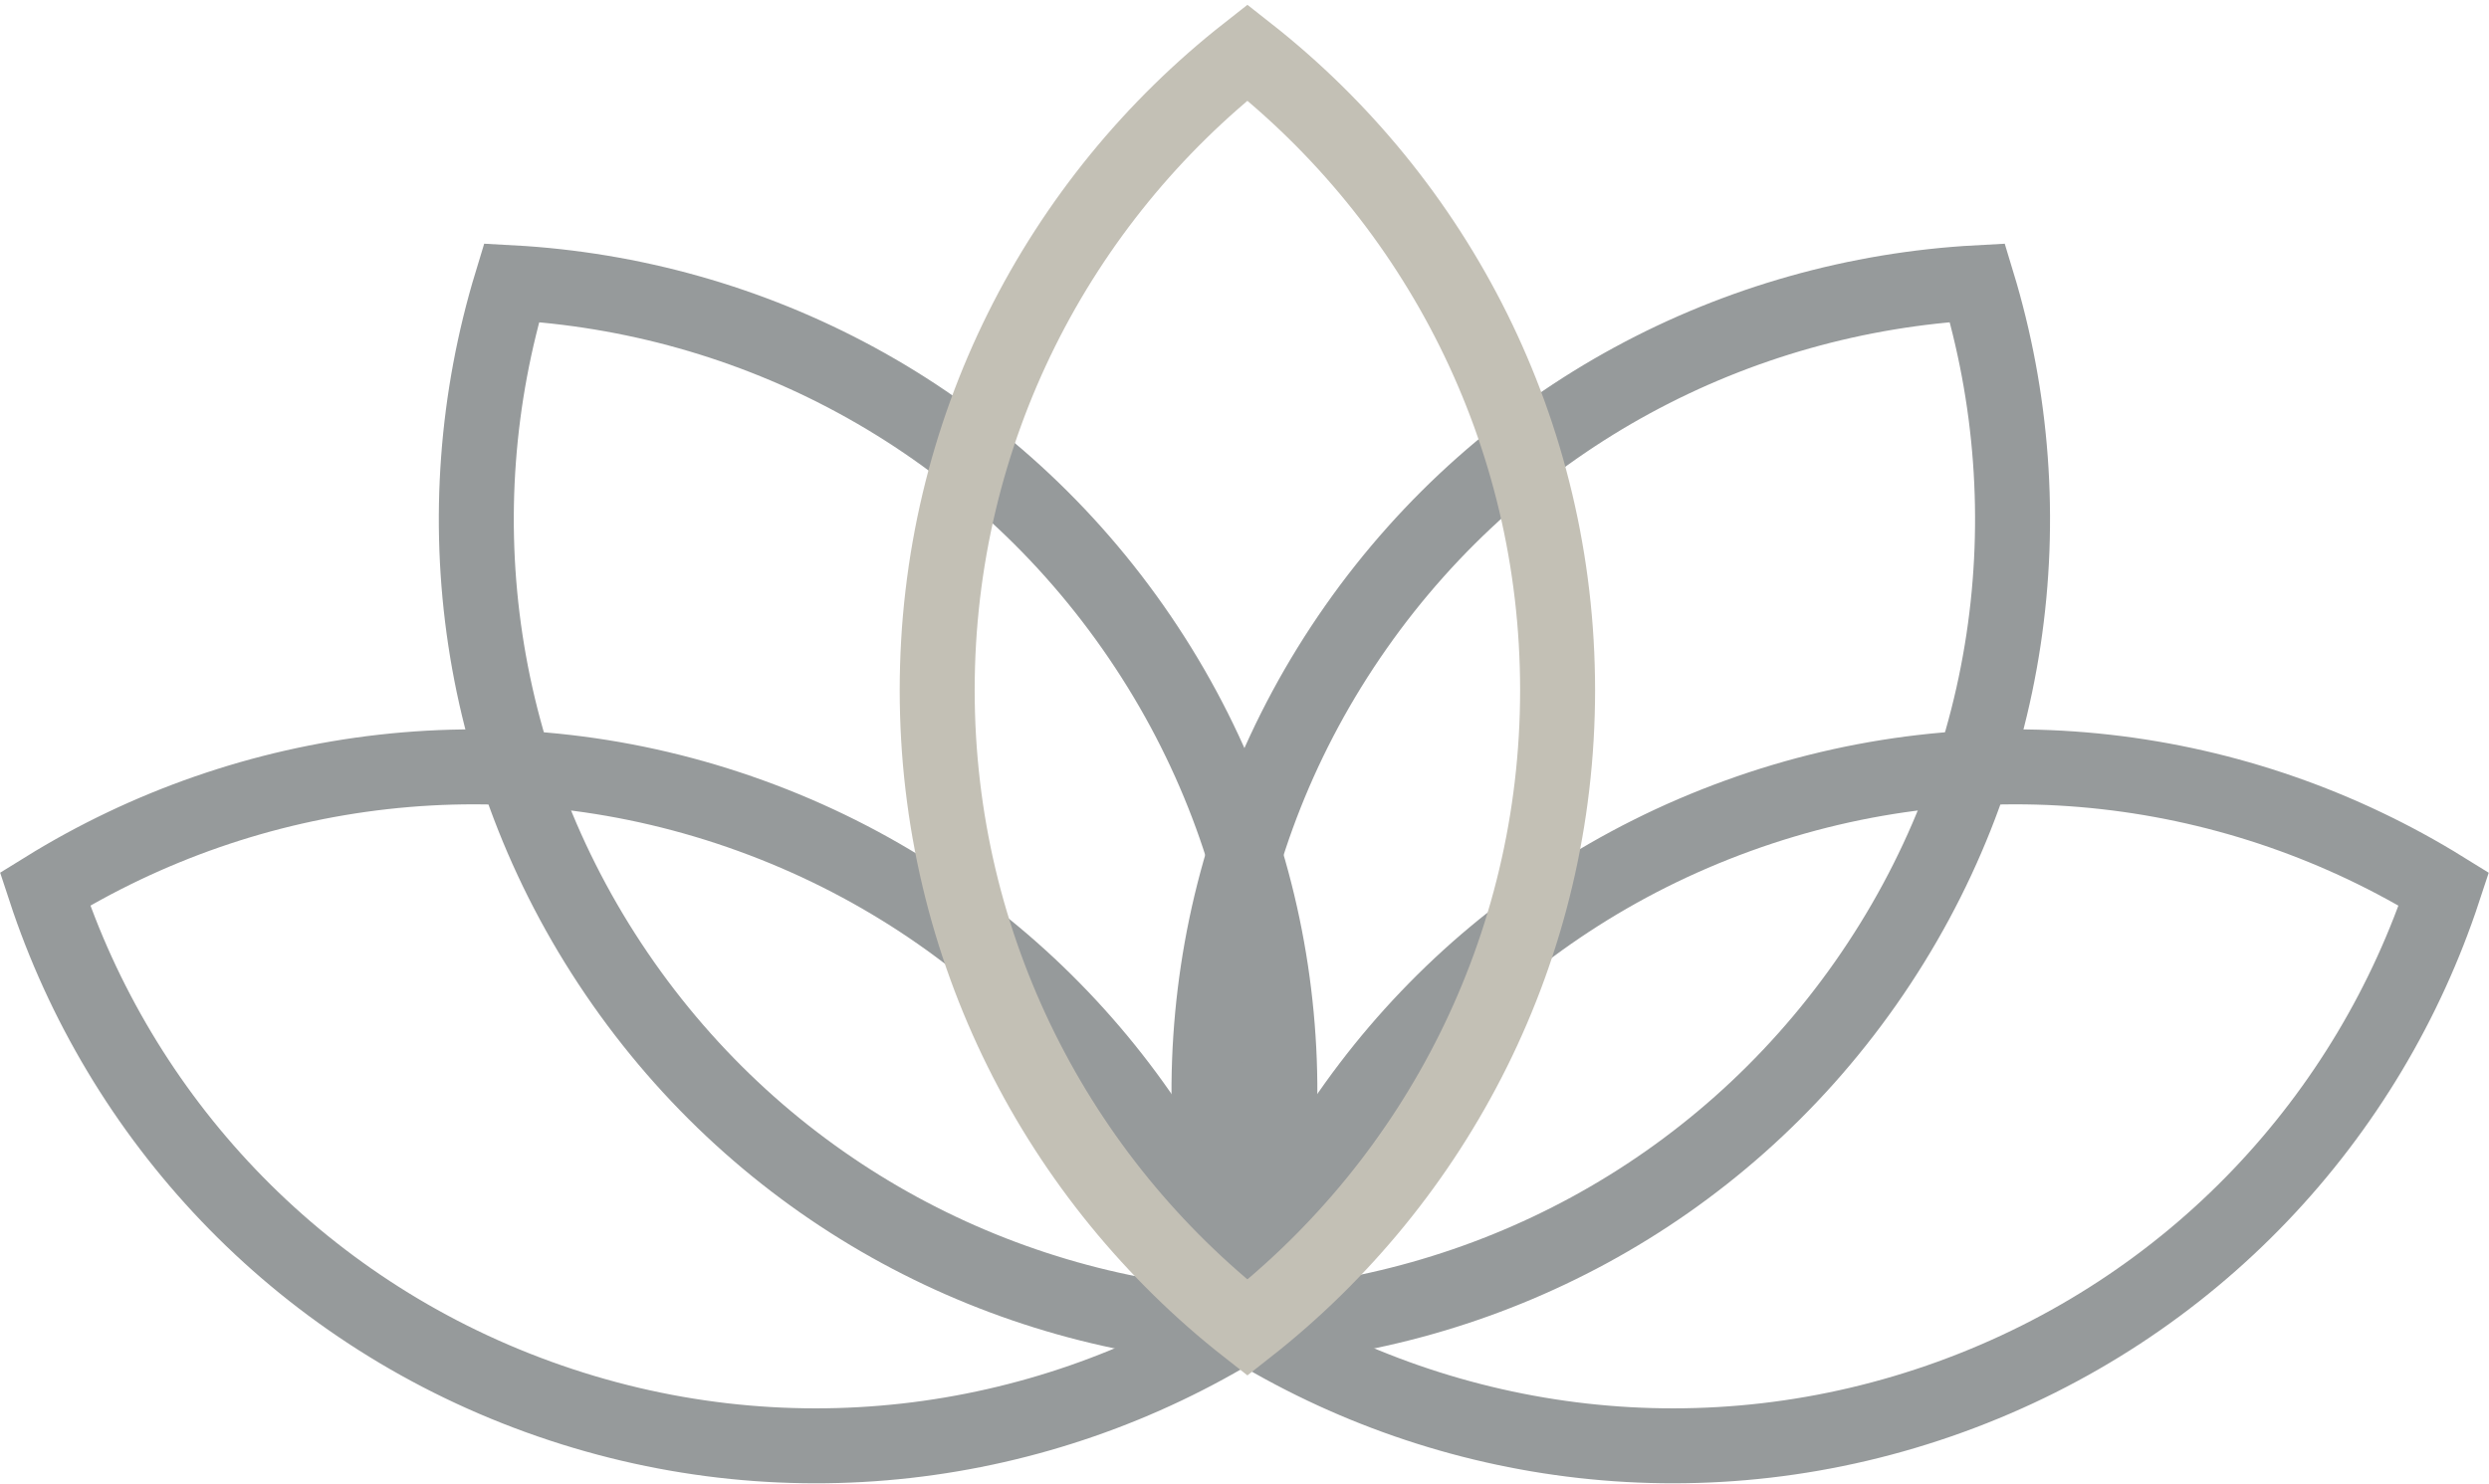 <?xml version="1.0" encoding="UTF-8"?>
<svg width="332px" height="198px" viewBox="0 0 332 198" version="1.1" xmlns="http://www.w3.org/2000/svg" xmlns:xlink="http://www.w3.org/1999/xlink">
    <!-- Generator: sketchtool 58 (101010) - https://sketch.com -->
    <title>D79360E9-148B-47EE-B93D-0FA54B05BE9D</title>
    <desc>Created with sketchtool.</desc>
    <g id="Page-1" stroke="none" stroke-width="1" fill="none" fill-rule="evenodd" opacity="0.5">
        <g id="lectures-&amp;-activities-empty-state" transform="translate(-687, -613)" stroke-width="10">
            <g id="Group-11" transform="translate(693, 620)">
                <path d="M242.848,124.197 C222.996,152.498 192.026,168.405 159.956,170.157 C150.626,139.477 155.012,104.98 174.864,76.678 C194.716,48.377 225.69,32.465 257.762,30.723 C267.082,61.404 262.7,95.896 242.848,124.197 Z" id="Stroke-3" stroke="#2E3537"></path>
                <path d="M254.157,179.387 C221.684,191.156 187.227,186.474 159.992,169.613 C169.963,139.26 193.342,113.615 225.816,101.845 C258.289,90.075 292.752,94.756 319.983,111.625 C310.004,141.974 286.631,167.617 254.157,179.387 Z" id="Stroke-5" stroke="#2E3537"></path>
                <path d="M145.119,76.682 C164.972,104.983 169.353,139.475 160.033,170.157 C127.961,168.414 96.987,152.502 77.135,124.201 C57.283,95.9 52.897,61.403 62.227,30.723 C94.297,32.474 125.267,48.381 145.119,76.682 Z" id="Stroke-7" stroke="#2E3537"></path>
                <path d="M94.166,101.845 C126.639,113.614 150.012,139.258 159.992,169.607 C132.76,186.476 98.297,191.156 65.823,179.387 C33.35,167.617 9.972,141.972 0,111.619 C27.235,94.758 61.692,90.075 94.166,101.845 Z" id="Stroke-9" stroke="#2E3537"></path>
                <path d="M201.763,85.078 C201.763,119.615 185.581,150.367 160.389,170.157 C135.191,150.374 119.009,119.615 119.009,85.078 C119.009,50.542 135.191,19.783 160.389,0 C185.581,19.79 201.763,50.542 201.763,85.078 Z" id="Stroke-1" stroke="#88816C"></path>
            </g>
        </g>
    </g>
</svg>
